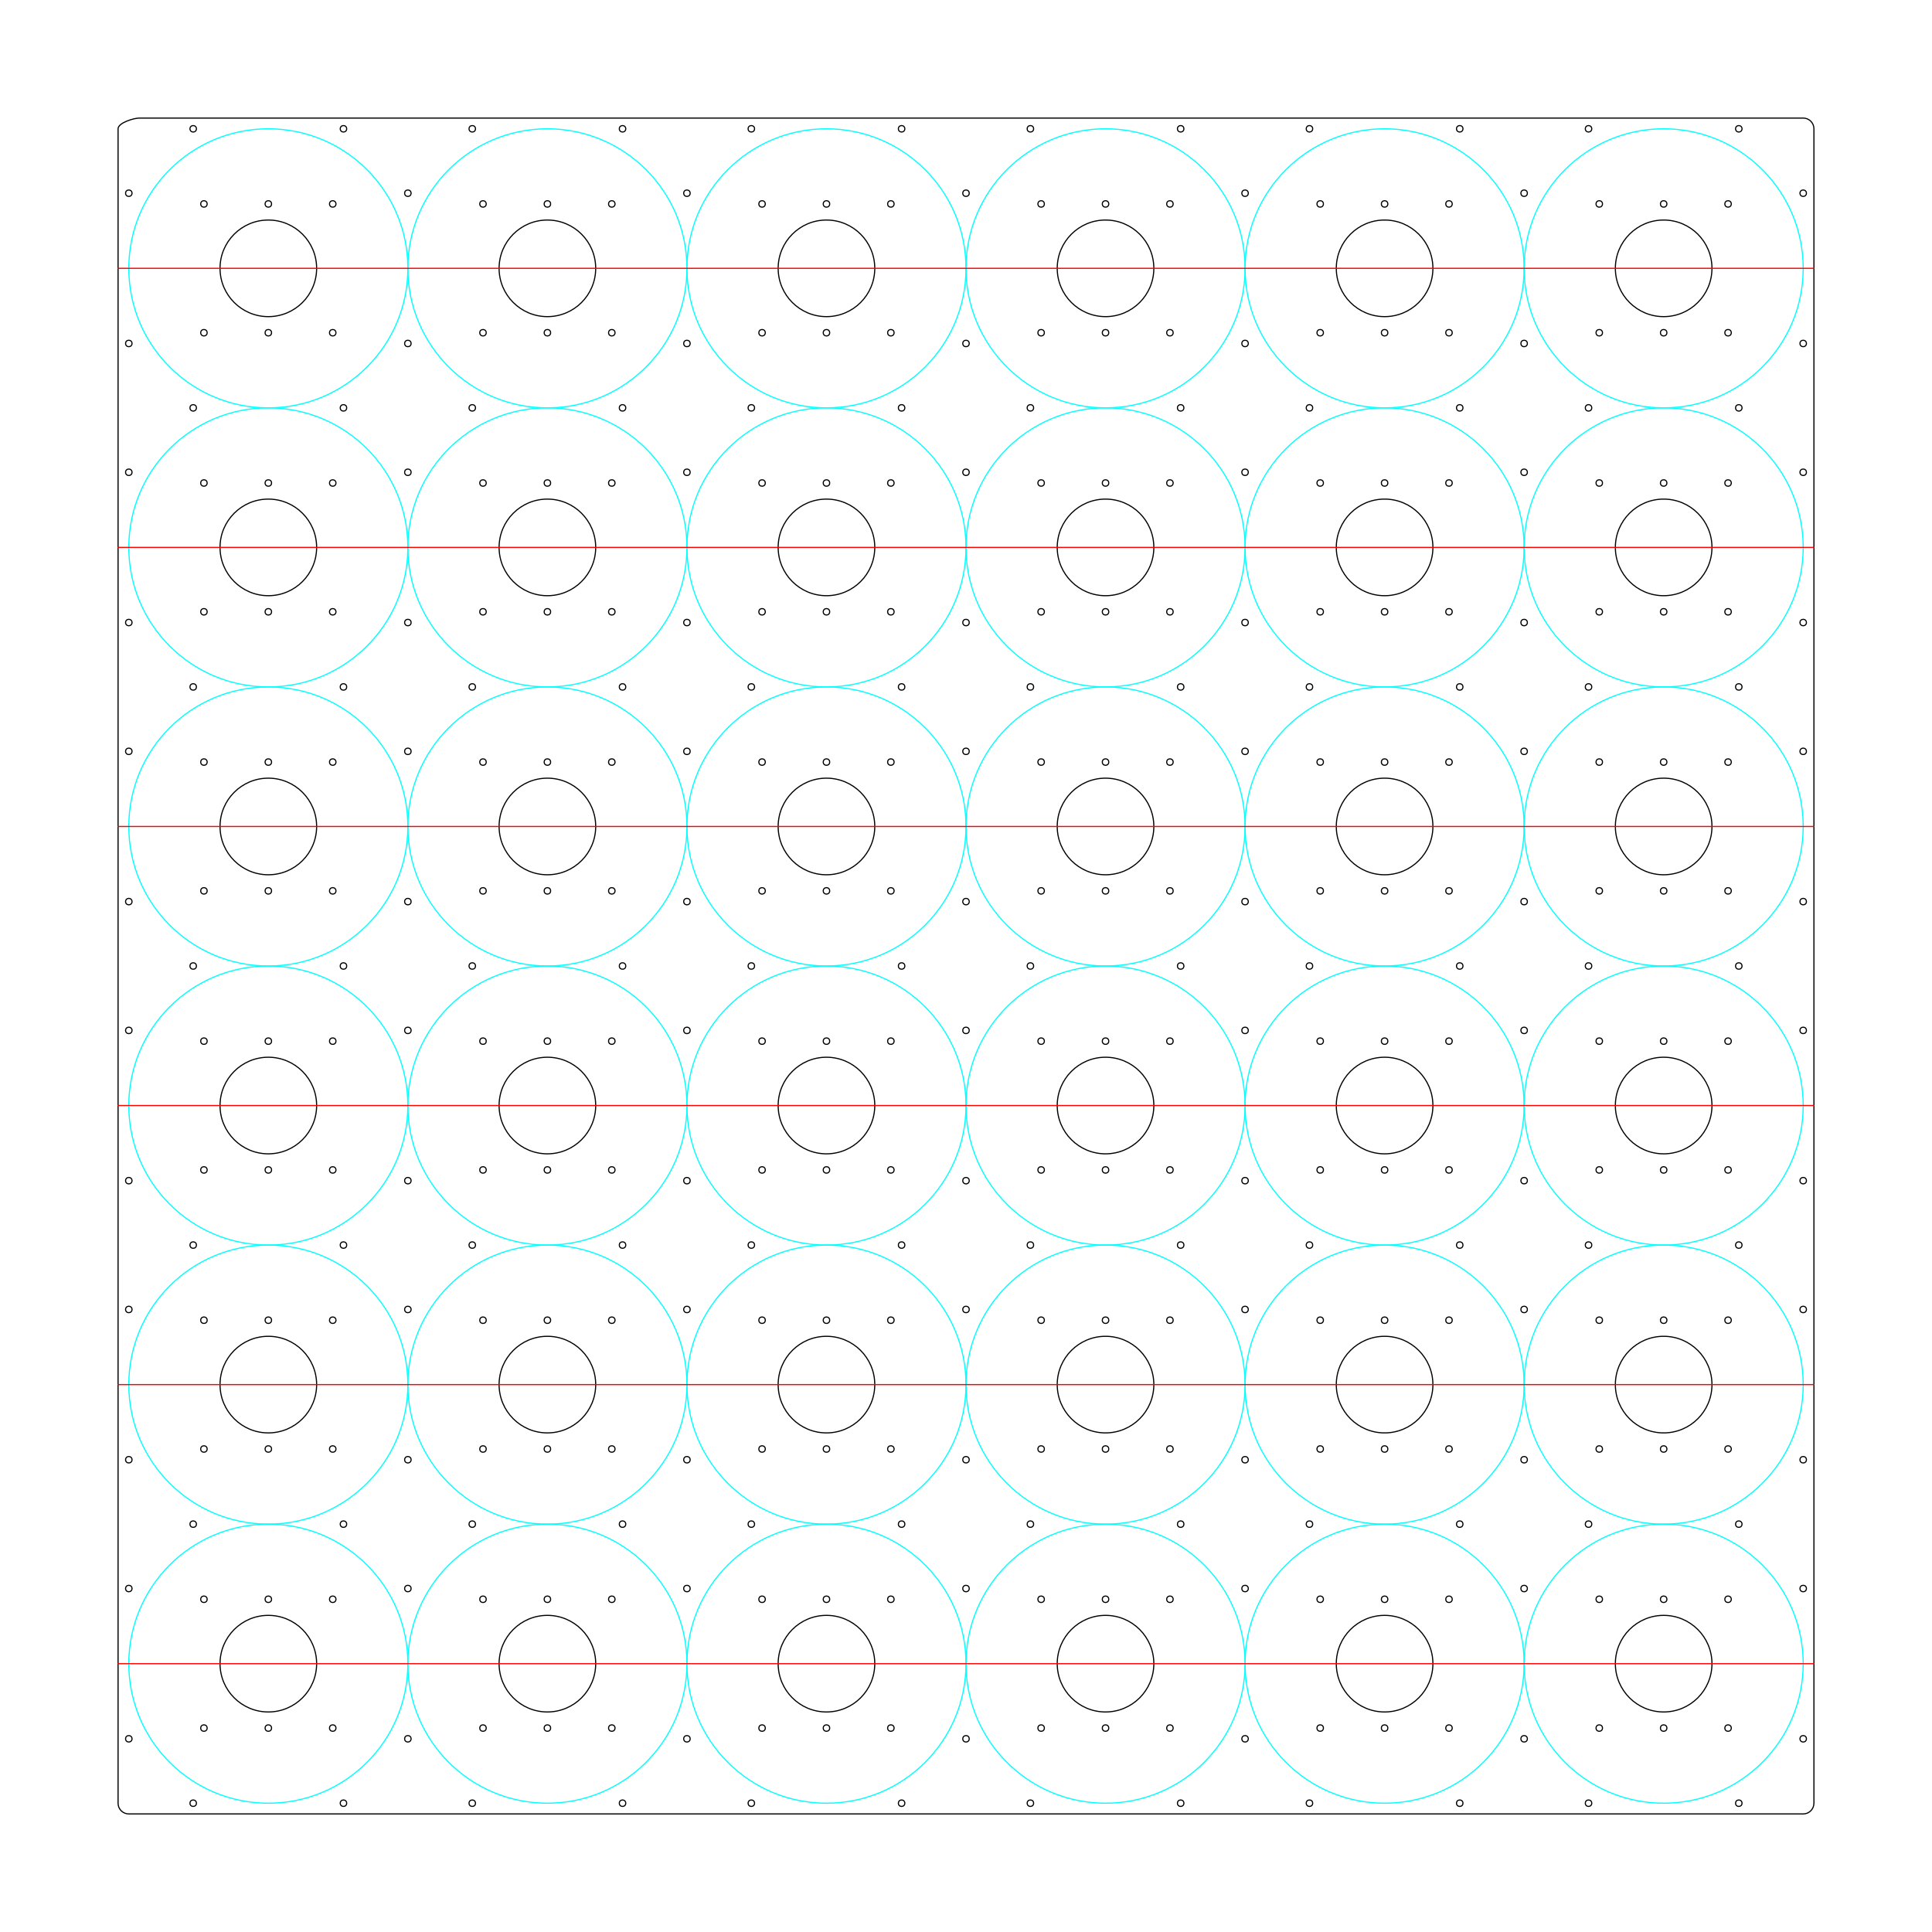 <?xml version="1.0" encoding="UTF-8"?>
<!DOCTYPE svg PUBLIC "-//W3C//DTD SVG 1.1//EN" "http://www.w3.org/Graphics/SVG/1.1/DTD/svg11.dtd">
<!-- Creator: CorelDRAW X6 -->
<svg xmlns="http://www.w3.org/2000/svg" xml:space="preserve" width="900mm" height="900mm" version="1.1" shape-rendering="geometricPrecision" text-rendering="geometricPrecision" image-rendering="optimizeQuality" fill-rule="evenodd" clip-rule="evenodd"
viewBox="0 0 90000 90000"
 xmlns:xlink="http://www.w3.org/1999/xlink">
 <g id="Layer_x0020_1">
  <g id="_861152624">
   <path fill="none" stroke="black" stroke-width="52.92" stroke-linecap="round" stroke-linejoin="round" d="M5500 84000l0 -78000c0,-276 724,-500 1000,-500l77500 0c276,0 500,224 500,500l0 78000c0,276 -224,500 -500,500l-78000 0c-276,0 -500,-224 -500,-500z"/>
   <circle fill="none" stroke="aqua" stroke-width="52.92" stroke-linecap="round" stroke-linejoin="round" cx="25500" cy="12500" r="6500"/>
   <circle fill="none" stroke="aqua" stroke-width="52.92" stroke-linecap="round" stroke-linejoin="round" cx="38500" cy="12500" r="6500"/>
   <circle fill="none" stroke="aqua" stroke-width="52.92" stroke-linecap="round" stroke-linejoin="round" cx="51500" cy="12500" r="6500"/>
   <circle fill="none" stroke="aqua" stroke-width="52.92" stroke-linecap="round" stroke-linejoin="round" cx="64500" cy="12500" r="6500"/>
   <circle fill="none" stroke="aqua" stroke-width="52.92" stroke-linecap="round" stroke-linejoin="round" cx="77500" cy="12500" r="6500"/>
   <circle fill="none" stroke="aqua" stroke-width="52.92" stroke-linecap="round" stroke-linejoin="round" cx="12500" cy="12500" r="6500"/>
   <circle fill="none" stroke="aqua" stroke-width="52.92" stroke-linecap="round" stroke-linejoin="round" cx="25500" cy="25500" r="6500"/>
   <circle fill="none" stroke="aqua" stroke-width="52.92" stroke-linecap="round" stroke-linejoin="round" cx="38500" cy="25500" r="6500"/>
   <circle fill="none" stroke="aqua" stroke-width="52.92" stroke-linecap="round" stroke-linejoin="round" cx="51500" cy="25500" r="6500"/>
   <circle fill="none" stroke="aqua" stroke-width="52.92" stroke-linecap="round" stroke-linejoin="round" cx="64500" cy="25500" r="6500"/>
   <circle fill="none" stroke="aqua" stroke-width="52.92" stroke-linecap="round" stroke-linejoin="round" cx="77500" cy="25500" r="6500"/>
   <circle fill="none" stroke="aqua" stroke-width="52.92" stroke-linecap="round" stroke-linejoin="round" cx="12500" cy="25500" r="6500"/>
   <circle fill="none" stroke="aqua" stroke-width="52.92" stroke-linecap="round" stroke-linejoin="round" cx="25500" cy="38500" r="6500"/>
   <circle fill="none" stroke="aqua" stroke-width="52.92" stroke-linecap="round" stroke-linejoin="round" cx="38500" cy="38500" r="6500"/>
   <circle fill="none" stroke="aqua" stroke-width="52.92" stroke-linecap="round" stroke-linejoin="round" cx="51500" cy="38500" r="6500"/>
   <circle fill="none" stroke="aqua" stroke-width="52.92" stroke-linecap="round" stroke-linejoin="round" cx="64500" cy="38500" r="6500"/>
   <circle fill="none" stroke="aqua" stroke-width="52.92" stroke-linecap="round" stroke-linejoin="round" cx="77500" cy="38500" r="6500"/>
   <circle fill="none" stroke="aqua" stroke-width="52.92" stroke-linecap="round" stroke-linejoin="round" cx="12500" cy="38500" r="6500"/>
   <circle fill="none" stroke="aqua" stroke-width="52.92" stroke-linecap="round" stroke-linejoin="round" cx="25500" cy="51500" r="6500"/>
   <circle fill="none" stroke="aqua" stroke-width="52.92" stroke-linecap="round" stroke-linejoin="round" cx="38500" cy="51500" r="6500"/>
   <circle fill="none" stroke="aqua" stroke-width="52.92" stroke-linecap="round" stroke-linejoin="round" cx="51500" cy="51500" r="6500"/>
   <circle fill="none" stroke="aqua" stroke-width="52.92" stroke-linecap="round" stroke-linejoin="round" cx="64500" cy="51500" r="6500"/>
   <circle fill="none" stroke="aqua" stroke-width="52.92" stroke-linecap="round" stroke-linejoin="round" cx="77500" cy="51500" r="6500"/>
   <circle fill="none" stroke="aqua" stroke-width="52.92" stroke-linecap="round" stroke-linejoin="round" cx="12500" cy="51500" r="6500"/>
   <circle fill="none" stroke="aqua" stroke-width="52.92" stroke-linecap="round" stroke-linejoin="round" cx="25500" cy="64500" r="6500"/>
   <circle fill="none" stroke="aqua" stroke-width="52.92" stroke-linecap="round" stroke-linejoin="round" cx="38500" cy="64500" r="6500"/>
   <circle fill="none" stroke="aqua" stroke-width="52.92" stroke-linecap="round" stroke-linejoin="round" cx="51500" cy="64500" r="6500"/>
   <circle fill="none" stroke="aqua" stroke-width="52.92" stroke-linecap="round" stroke-linejoin="round" cx="64500" cy="64500" r="6500"/>
   <circle fill="none" stroke="aqua" stroke-width="52.92" stroke-linecap="round" stroke-linejoin="round" cx="77500" cy="64500" r="6500"/>
   <circle fill="none" stroke="aqua" stroke-width="52.92" stroke-linecap="round" stroke-linejoin="round" cx="12500" cy="64500" r="6500"/>
   <circle fill="none" stroke="aqua" stroke-width="52.92" stroke-linecap="round" stroke-linejoin="round" cx="25500" cy="77500" r="6500"/>
   <circle fill="none" stroke="aqua" stroke-width="52.92" stroke-linecap="round" stroke-linejoin="round" cx="38500" cy="77500" r="6500"/>
   <circle fill="none" stroke="aqua" stroke-width="52.92" stroke-linecap="round" stroke-linejoin="round" cx="51500" cy="77500" r="6500"/>
   <circle fill="none" stroke="aqua" stroke-width="52.92" stroke-linecap="round" stroke-linejoin="round" cx="64500" cy="77500" r="6500"/>
   <circle fill="none" stroke="aqua" stroke-width="52.92" stroke-linecap="round" stroke-linejoin="round" cx="77500" cy="77500" r="6500"/>
   <circle fill="none" stroke="aqua" stroke-width="52.92" stroke-linecap="round" stroke-linejoin="round" cx="12500" cy="77500" r="6500"/>
   <circle fill="none" stroke="black" stroke-width="52.92" stroke-linecap="round" stroke-linejoin="round" cx="42000" cy="45000" r="150"/>
   <circle fill="none" stroke="black" stroke-width="52.92" stroke-linecap="round" stroke-linejoin="round" cx="48000" cy="45000" r="150"/>
   <circle fill="none" stroke="black" stroke-width="52.92" stroke-linecap="round" stroke-linejoin="round" cx="45000" cy="42000" r="150"/>
   <circle fill="none" stroke="black" stroke-width="52.92" stroke-linecap="round" stroke-linejoin="round" cx="45000" cy="48000" r="150"/>
   <circle fill="none" stroke="black" stroke-width="52.92" stroke-linecap="round" stroke-linejoin="round" cx="42000" cy="32000" r="150"/>
   <circle fill="none" stroke="black" stroke-width="52.92" stroke-linecap="round" stroke-linejoin="round" cx="48000" cy="32000" r="150"/>
   <circle fill="none" stroke="black" stroke-width="52.92" stroke-linecap="round" stroke-linejoin="round" cx="45000" cy="29000" r="150"/>
   <circle fill="none" stroke="black" stroke-width="52.92" stroke-linecap="round" stroke-linejoin="round" cx="45000" cy="35000" r="150"/>
   <circle fill="none" stroke="black" stroke-width="52.92" stroke-linecap="round" stroke-linejoin="round" cx="42000" cy="19000" r="150"/>
   <circle fill="none" stroke="black" stroke-width="52.92" stroke-linecap="round" stroke-linejoin="round" cx="48000" cy="19000" r="150"/>
   <circle fill="none" stroke="black" stroke-width="52.92" stroke-linecap="round" stroke-linejoin="round" cx="45000" cy="16000" r="150"/>
   <circle fill="none" stroke="black" stroke-width="52.92" stroke-linecap="round" stroke-linejoin="round" cx="45000" cy="22000" r="150"/>
   <circle fill="none" stroke="black" stroke-width="52.92" stroke-linecap="round" stroke-linejoin="round" cx="42000" cy="71000" r="150"/>
   <circle fill="none" stroke="black" stroke-width="52.92" stroke-linecap="round" stroke-linejoin="round" cx="48000" cy="71000" r="150"/>
   <circle fill="none" stroke="black" stroke-width="52.92" stroke-linecap="round" stroke-linejoin="round" cx="45000" cy="68000" r="150"/>
   <circle fill="none" stroke="black" stroke-width="52.92" stroke-linecap="round" stroke-linejoin="round" cx="45000" cy="74000" r="150"/>
   <circle fill="none" stroke="black" stroke-width="52.92" stroke-linecap="round" stroke-linejoin="round" cx="42000" cy="58000" r="150"/>
   <circle fill="none" stroke="black" stroke-width="52.92" stroke-linecap="round" stroke-linejoin="round" cx="48000" cy="58000" r="150"/>
   <circle fill="none" stroke="black" stroke-width="52.92" stroke-linecap="round" stroke-linejoin="round" cx="45000" cy="55000" r="150"/>
   <circle fill="none" stroke="black" stroke-width="52.92" stroke-linecap="round" stroke-linejoin="round" cx="45000" cy="61000" r="150"/>
   <circle fill="none" stroke="black" stroke-width="52.92" stroke-linecap="round" stroke-linejoin="round" cx="45000" cy="81000" r="150"/>
   <circle fill="none" stroke="black" stroke-width="52.92" stroke-linecap="round" stroke-linejoin="round" cx="45000" cy="9000" r="150"/>
   <circle fill="none" stroke="black" stroke-width="52.92" stroke-linecap="round" stroke-linejoin="round" cx="29000" cy="45000" r="150"/>
   <circle fill="none" stroke="black" stroke-width="52.92" stroke-linecap="round" stroke-linejoin="round" cx="35000" cy="45000" r="150"/>
   <circle fill="none" stroke="black" stroke-width="52.92" stroke-linecap="round" stroke-linejoin="round" cx="32000" cy="42000" r="150"/>
   <circle fill="none" stroke="black" stroke-width="52.92" stroke-linecap="round" stroke-linejoin="round" cx="32000" cy="48000" r="150"/>
   <circle fill="none" stroke="black" stroke-width="52.92" stroke-linecap="round" stroke-linejoin="round" cx="29000" cy="32000" r="150"/>
   <circle fill="none" stroke="black" stroke-width="52.92" stroke-linecap="round" stroke-linejoin="round" cx="35000" cy="32000" r="150"/>
   <circle fill="none" stroke="black" stroke-width="52.92" stroke-linecap="round" stroke-linejoin="round" cx="32000" cy="29000" r="150"/>
   <circle fill="none" stroke="black" stroke-width="52.92" stroke-linecap="round" stroke-linejoin="round" cx="32000" cy="35000" r="150"/>
   <circle fill="none" stroke="black" stroke-width="52.92" stroke-linecap="round" stroke-linejoin="round" cx="29000" cy="19000" r="150"/>
   <circle fill="none" stroke="black" stroke-width="52.92" stroke-linecap="round" stroke-linejoin="round" cx="35000" cy="19000" r="150"/>
   <circle fill="none" stroke="black" stroke-width="52.92" stroke-linecap="round" stroke-linejoin="round" cx="32000" cy="16000" r="150"/>
   <circle fill="none" stroke="black" stroke-width="52.92" stroke-linecap="round" stroke-linejoin="round" cx="32000" cy="22000" r="150"/>
   <circle fill="none" stroke="black" stroke-width="52.92" stroke-linecap="round" stroke-linejoin="round" cx="29000" cy="71000" r="150"/>
   <circle fill="none" stroke="black" stroke-width="52.92" stroke-linecap="round" stroke-linejoin="round" cx="35000" cy="71000" r="150"/>
   <circle fill="none" stroke="black" stroke-width="52.92" stroke-linecap="round" stroke-linejoin="round" cx="32000" cy="68000" r="150"/>
   <circle fill="none" stroke="black" stroke-width="52.92" stroke-linecap="round" stroke-linejoin="round" cx="32000" cy="74000" r="150"/>
   <circle fill="none" stroke="black" stroke-width="52.92" stroke-linecap="round" stroke-linejoin="round" cx="29000" cy="58000" r="150"/>
   <circle fill="none" stroke="black" stroke-width="52.92" stroke-linecap="round" stroke-linejoin="round" cx="35000" cy="58000" r="150"/>
   <circle fill="none" stroke="black" stroke-width="52.92" stroke-linecap="round" stroke-linejoin="round" cx="32000" cy="55000" r="150"/>
   <circle fill="none" stroke="black" stroke-width="52.92" stroke-linecap="round" stroke-linejoin="round" cx="32000" cy="61000" r="150"/>
   <circle fill="none" stroke="black" stroke-width="52.92" stroke-linecap="round" stroke-linejoin="round" cx="32000" cy="81000" r="150"/>
   <circle fill="none" stroke="black" stroke-width="52.92" stroke-linecap="round" stroke-linejoin="round" cx="32000" cy="9000" r="150"/>
   <circle fill="none" stroke="black" stroke-width="52.92" stroke-linecap="round" stroke-linejoin="round" cx="16000" cy="45000" r="150"/>
   <circle fill="none" stroke="black" stroke-width="52.92" stroke-linecap="round" stroke-linejoin="round" cx="22000" cy="45000" r="150"/>
   <circle fill="none" stroke="black" stroke-width="52.92" stroke-linecap="round" stroke-linejoin="round" cx="19000" cy="42000" r="150"/>
   <circle fill="none" stroke="black" stroke-width="52.92" stroke-linecap="round" stroke-linejoin="round" cx="19000" cy="48000" r="150"/>
   <circle fill="none" stroke="black" stroke-width="52.92" stroke-linecap="round" stroke-linejoin="round" cx="16000" cy="32000" r="150"/>
   <circle fill="none" stroke="black" stroke-width="52.92" stroke-linecap="round" stroke-linejoin="round" cx="22000" cy="32000" r="150"/>
   <circle fill="none" stroke="black" stroke-width="52.92" stroke-linecap="round" stroke-linejoin="round" cx="19000" cy="29000" r="150"/>
   <circle fill="none" stroke="black" stroke-width="52.92" stroke-linecap="round" stroke-linejoin="round" cx="19000" cy="35000" r="150"/>
   <circle fill="none" stroke="black" stroke-width="52.92" stroke-linecap="round" stroke-linejoin="round" cx="16000" cy="19000" r="150"/>
   <circle fill="none" stroke="black" stroke-width="52.92" stroke-linecap="round" stroke-linejoin="round" cx="22000" cy="19000" r="150"/>
   <circle fill="none" stroke="black" stroke-width="52.92" stroke-linecap="round" stroke-linejoin="round" cx="19000" cy="16000" r="150"/>
   <circle fill="none" stroke="black" stroke-width="52.92" stroke-linecap="round" stroke-linejoin="round" cx="19000" cy="22000" r="150"/>
   <circle fill="none" stroke="black" stroke-width="52.92" stroke-linecap="round" stroke-linejoin="round" cx="16000" cy="71000" r="150"/>
   <circle fill="none" stroke="black" stroke-width="52.92" stroke-linecap="round" stroke-linejoin="round" cx="22000" cy="71000" r="150"/>
   <circle fill="none" stroke="black" stroke-width="52.92" stroke-linecap="round" stroke-linejoin="round" cx="19000" cy="68000" r="150"/>
   <circle fill="none" stroke="black" stroke-width="52.92" stroke-linecap="round" stroke-linejoin="round" cx="19000" cy="74000" r="150"/>
   <circle fill="none" stroke="black" stroke-width="52.92" stroke-linecap="round" stroke-linejoin="round" cx="16000" cy="58000" r="150"/>
   <circle fill="none" stroke="black" stroke-width="52.92" stroke-linecap="round" stroke-linejoin="round" cx="22000" cy="58000" r="150"/>
   <circle fill="none" stroke="black" stroke-width="52.92" stroke-linecap="round" stroke-linejoin="round" cx="19000" cy="55000" r="150"/>
   <circle fill="none" stroke="black" stroke-width="52.92" stroke-linecap="round" stroke-linejoin="round" cx="19000" cy="61000" r="150"/>
   <circle fill="none" stroke="black" stroke-width="52.92" stroke-linecap="round" stroke-linejoin="round" cx="19000" cy="81000" r="150"/>
   <circle fill="none" stroke="black" stroke-width="52.92" stroke-linecap="round" stroke-linejoin="round" cx="19000" cy="9000" r="150"/>
   <circle fill="none" stroke="black" stroke-width="52.92" stroke-linecap="round" stroke-linejoin="round" cx="55000" cy="45000" r="150"/>
   <circle fill="none" stroke="black" stroke-width="52.92" stroke-linecap="round" stroke-linejoin="round" cx="61000" cy="45000" r="150"/>
   <circle fill="none" stroke="black" stroke-width="52.92" stroke-linecap="round" stroke-linejoin="round" cx="58000" cy="42000" r="150"/>
   <circle fill="none" stroke="black" stroke-width="52.92" stroke-linecap="round" stroke-linejoin="round" cx="58000" cy="48000" r="150"/>
   <circle fill="none" stroke="black" stroke-width="52.92" stroke-linecap="round" stroke-linejoin="round" cx="55000" cy="32000" r="150"/>
   <circle fill="none" stroke="black" stroke-width="52.92" stroke-linecap="round" stroke-linejoin="round" cx="61000" cy="32000" r="150"/>
   <circle fill="none" stroke="black" stroke-width="52.92" stroke-linecap="round" stroke-linejoin="round" cx="58000" cy="29000" r="150"/>
   <circle fill="none" stroke="black" stroke-width="52.92" stroke-linecap="round" stroke-linejoin="round" cx="58000" cy="35000" r="150"/>
   <circle fill="none" stroke="black" stroke-width="52.92" stroke-linecap="round" stroke-linejoin="round" cx="55000" cy="19000" r="150"/>
   <circle fill="none" stroke="black" stroke-width="52.92" stroke-linecap="round" stroke-linejoin="round" cx="61000" cy="19000" r="150"/>
   <circle fill="none" stroke="black" stroke-width="52.92" stroke-linecap="round" stroke-linejoin="round" cx="58000" cy="16000" r="150"/>
   <circle fill="none" stroke="black" stroke-width="52.92" stroke-linecap="round" stroke-linejoin="round" cx="58000" cy="22000" r="150"/>
   <circle fill="none" stroke="black" stroke-width="52.92" stroke-linecap="round" stroke-linejoin="round" cx="55000" cy="71000" r="150"/>
   <circle fill="none" stroke="black" stroke-width="52.92" stroke-linecap="round" stroke-linejoin="round" cx="61000" cy="71000" r="150"/>
   <circle fill="none" stroke="black" stroke-width="52.92" stroke-linecap="round" stroke-linejoin="round" cx="58000" cy="68000" r="150"/>
   <circle fill="none" stroke="black" stroke-width="52.92" stroke-linecap="round" stroke-linejoin="round" cx="58000" cy="74000" r="150"/>
   <circle fill="none" stroke="black" stroke-width="52.92" stroke-linecap="round" stroke-linejoin="round" cx="55000" cy="58000" r="150"/>
   <circle fill="none" stroke="black" stroke-width="52.92" stroke-linecap="round" stroke-linejoin="round" cx="61000" cy="58000" r="150"/>
   <circle fill="none" stroke="black" stroke-width="52.92" stroke-linecap="round" stroke-linejoin="round" cx="58000" cy="55000" r="150"/>
   <circle fill="none" stroke="black" stroke-width="52.92" stroke-linecap="round" stroke-linejoin="round" cx="58000" cy="61000" r="150"/>
   <circle fill="none" stroke="black" stroke-width="52.92" stroke-linecap="round" stroke-linejoin="round" cx="58000" cy="81000" r="150"/>
   <circle fill="none" stroke="black" stroke-width="52.92" stroke-linecap="round" stroke-linejoin="round" cx="58000" cy="9000" r="150"/>
   <circle fill="none" stroke="black" stroke-width="52.92" stroke-linecap="round" stroke-linejoin="round" cx="68000" cy="45000" r="150"/>
   <circle fill="none" stroke="black" stroke-width="52.92" stroke-linecap="round" stroke-linejoin="round" cx="74000" cy="45000" r="150"/>
   <circle fill="none" stroke="black" stroke-width="52.92" stroke-linecap="round" stroke-linejoin="round" cx="71000" cy="42000" r="150"/>
   <circle fill="none" stroke="black" stroke-width="52.92" stroke-linecap="round" stroke-linejoin="round" cx="71000" cy="48000" r="150"/>
   <circle fill="none" stroke="black" stroke-width="52.92" stroke-linecap="round" stroke-linejoin="round" cx="68000" cy="32000" r="150"/>
   <circle fill="none" stroke="black" stroke-width="52.92" stroke-linecap="round" stroke-linejoin="round" cx="74000" cy="32000" r="150"/>
   <circle fill="none" stroke="black" stroke-width="52.92" stroke-linecap="round" stroke-linejoin="round" cx="71000" cy="29000" r="150"/>
   <circle fill="none" stroke="black" stroke-width="52.92" stroke-linecap="round" stroke-linejoin="round" cx="71000" cy="35000" r="150"/>
   <circle fill="none" stroke="black" stroke-width="52.92" stroke-linecap="round" stroke-linejoin="round" cx="68000" cy="19000" r="150"/>
   <circle fill="none" stroke="black" stroke-width="52.92" stroke-linecap="round" stroke-linejoin="round" cx="74000" cy="19000" r="150"/>
   <circle fill="none" stroke="black" stroke-width="52.92" stroke-linecap="round" stroke-linejoin="round" cx="71000" cy="16000" r="150"/>
   <circle fill="none" stroke="black" stroke-width="52.92" stroke-linecap="round" stroke-linejoin="round" cx="71000" cy="22000" r="150"/>
   <circle fill="none" stroke="black" stroke-width="52.92" stroke-linecap="round" stroke-linejoin="round" cx="68000" cy="71000" r="150"/>
   <circle fill="none" stroke="black" stroke-width="52.92" stroke-linecap="round" stroke-linejoin="round" cx="74000" cy="71000" r="150"/>
   <circle fill="none" stroke="black" stroke-width="52.92" stroke-linecap="round" stroke-linejoin="round" cx="71000" cy="68000" r="150"/>
   <circle fill="none" stroke="black" stroke-width="52.92" stroke-linecap="round" stroke-linejoin="round" cx="71000" cy="74000" r="150"/>
   <circle fill="none" stroke="black" stroke-width="52.92" stroke-linecap="round" stroke-linejoin="round" cx="68000" cy="58000" r="150"/>
   <circle fill="none" stroke="black" stroke-width="52.92" stroke-linecap="round" stroke-linejoin="round" cx="74000" cy="58000" r="150"/>
   <circle fill="none" stroke="black" stroke-width="52.92" stroke-linecap="round" stroke-linejoin="round" cx="71000" cy="55000" r="150"/>
   <circle fill="none" stroke="black" stroke-width="52.92" stroke-linecap="round" stroke-linejoin="round" cx="71000" cy="61000" r="150"/>
   <circle fill="none" stroke="black" stroke-width="52.92" stroke-linecap="round" stroke-linejoin="round" cx="71000" cy="81000" r="150"/>
   <circle fill="none" stroke="black" stroke-width="52.92" stroke-linecap="round" stroke-linejoin="round" cx="71000" cy="9000" r="150"/>
   <circle fill="none" stroke="black" stroke-width="52.92" stroke-linecap="round" stroke-linejoin="round" cx="81000" cy="45000" r="150"/>
   <circle fill="none" stroke="black" stroke-width="52.92" stroke-linecap="round" stroke-linejoin="round" cx="84000" cy="42000" r="150"/>
   <circle fill="none" stroke="black" stroke-width="52.92" stroke-linecap="round" stroke-linejoin="round" cx="84000" cy="48000" r="150"/>
   <circle fill="none" stroke="black" stroke-width="52.92" stroke-linecap="round" stroke-linejoin="round" cx="81000" cy="32000" r="150"/>
   <circle fill="none" stroke="black" stroke-width="52.92" stroke-linecap="round" stroke-linejoin="round" cx="84000" cy="29000" r="150"/>
   <circle fill="none" stroke="black" stroke-width="52.92" stroke-linecap="round" stroke-linejoin="round" cx="84000" cy="35000" r="150"/>
   <circle fill="none" stroke="black" stroke-width="52.92" stroke-linecap="round" stroke-linejoin="round" cx="81000" cy="19000" r="150"/>
   <circle fill="none" stroke="black" stroke-width="52.92" stroke-linecap="round" stroke-linejoin="round" cx="84000" cy="16000" r="150"/>
   <circle fill="none" stroke="black" stroke-width="52.92" stroke-linecap="round" stroke-linejoin="round" cx="84000" cy="22000" r="150"/>
   <circle fill="none" stroke="black" stroke-width="52.92" stroke-linecap="round" stroke-linejoin="round" cx="81000" cy="71000" r="150"/>
   <circle fill="none" stroke="black" stroke-width="52.92" stroke-linecap="round" stroke-linejoin="round" cx="84000" cy="68000" r="150"/>
   <circle fill="none" stroke="black" stroke-width="52.92" stroke-linecap="round" stroke-linejoin="round" cx="84000" cy="74000" r="150"/>
   <circle fill="none" stroke="black" stroke-width="52.92" stroke-linecap="round" stroke-linejoin="round" cx="81000" cy="58000" r="150"/>
   <circle fill="none" stroke="black" stroke-width="52.92" stroke-linecap="round" stroke-linejoin="round" cx="84000" cy="55000" r="150"/>
   <circle fill="none" stroke="black" stroke-width="52.92" stroke-linecap="round" stroke-linejoin="round" cx="84000" cy="61000" r="150"/>
   <circle fill="none" stroke="black" stroke-width="52.92" stroke-linecap="round" stroke-linejoin="round" cx="84000" cy="81000" r="150"/>
   <circle fill="none" stroke="black" stroke-width="52.92" stroke-linecap="round" stroke-linejoin="round" cx="84000" cy="9000" r="150"/>
   <circle fill="none" stroke="black" stroke-width="52.92" stroke-linecap="round" stroke-linejoin="round" cx="9000" cy="45000" r="150"/>
   <circle fill="none" stroke="black" stroke-width="52.92" stroke-linecap="round" stroke-linejoin="round" cx="6000" cy="42000" r="150"/>
   <circle fill="none" stroke="black" stroke-width="52.92" stroke-linecap="round" stroke-linejoin="round" cx="6000" cy="48000" r="150"/>
   <circle fill="none" stroke="black" stroke-width="52.92" stroke-linecap="round" stroke-linejoin="round" cx="9000" cy="32000" r="150"/>
   <circle fill="none" stroke="black" stroke-width="52.92" stroke-linecap="round" stroke-linejoin="round" cx="6000" cy="29000" r="150"/>
   <circle fill="none" stroke="black" stroke-width="52.92" stroke-linecap="round" stroke-linejoin="round" cx="6000" cy="35000" r="150"/>
   <circle fill="none" stroke="black" stroke-width="52.92" stroke-linecap="round" stroke-linejoin="round" cx="9000" cy="19000" r="150"/>
   <circle fill="none" stroke="black" stroke-width="52.92" stroke-linecap="round" stroke-linejoin="round" cx="6000" cy="16000" r="150"/>
   <circle fill="none" stroke="black" stroke-width="52.92" stroke-linecap="round" stroke-linejoin="round" cx="6000" cy="22000" r="150"/>
   <circle fill="none" stroke="black" stroke-width="52.92" stroke-linecap="round" stroke-linejoin="round" cx="9000" cy="71000" r="150"/>
   <circle fill="none" stroke="black" stroke-width="52.92" stroke-linecap="round" stroke-linejoin="round" cx="6000" cy="68000" r="150"/>
   <circle fill="none" stroke="black" stroke-width="52.92" stroke-linecap="round" stroke-linejoin="round" cx="6000" cy="74000" r="150"/>
   <circle fill="none" stroke="black" stroke-width="52.92" stroke-linecap="round" stroke-linejoin="round" cx="9000" cy="58000" r="150"/>
   <circle fill="none" stroke="black" stroke-width="52.92" stroke-linecap="round" stroke-linejoin="round" cx="6000" cy="55000" r="150"/>
   <circle fill="none" stroke="black" stroke-width="52.92" stroke-linecap="round" stroke-linejoin="round" cx="6000" cy="61000" r="150"/>
   <circle fill="none" stroke="black" stroke-width="52.92" stroke-linecap="round" stroke-linejoin="round" cx="6000" cy="81000" r="150"/>
   <circle fill="none" stroke="black" stroke-width="52.92" stroke-linecap="round" stroke-linejoin="round" cx="6000" cy="9000" r="150"/>
   <circle fill="none" stroke="black" stroke-width="52.92" stroke-linecap="round" stroke-linejoin="round" cx="42000" cy="6000" r="150"/>
   <circle fill="none" stroke="black" stroke-width="52.92" stroke-linecap="round" stroke-linejoin="round" cx="48000" cy="6000" r="150"/>
   <circle fill="none" stroke="black" stroke-width="52.92" stroke-linecap="round" stroke-linejoin="round" cx="29000" cy="6000" r="150"/>
   <circle fill="none" stroke="black" stroke-width="52.92" stroke-linecap="round" stroke-linejoin="round" cx="35000" cy="6000" r="150"/>
   <circle fill="none" stroke="black" stroke-width="52.92" stroke-linecap="round" stroke-linejoin="round" cx="16000" cy="6000" r="150"/>
   <circle fill="none" stroke="black" stroke-width="52.92" stroke-linecap="round" stroke-linejoin="round" cx="22000" cy="6000" r="150"/>
   <circle fill="none" stroke="black" stroke-width="52.92" stroke-linecap="round" stroke-linejoin="round" cx="55000" cy="6000" r="150"/>
   <circle fill="none" stroke="black" stroke-width="52.92" stroke-linecap="round" stroke-linejoin="round" cx="61000" cy="6000" r="150"/>
   <circle fill="none" stroke="black" stroke-width="52.92" stroke-linecap="round" stroke-linejoin="round" cx="68000" cy="6000" r="150"/>
   <circle fill="none" stroke="black" stroke-width="52.92" stroke-linecap="round" stroke-linejoin="round" cx="74000" cy="6000" r="150"/>
   <circle fill="none" stroke="black" stroke-width="52.92" stroke-linecap="round" stroke-linejoin="round" cx="81000" cy="6000" r="150"/>
   <circle fill="none" stroke="black" stroke-width="52.92" stroke-linecap="round" stroke-linejoin="round" cx="9000" cy="6000" r="150"/>
   <circle fill="none" stroke="black" stroke-width="52.92" stroke-linecap="round" stroke-linejoin="round" cx="42000" cy="84000" r="150"/>
   <circle fill="none" stroke="black" stroke-width="52.92" stroke-linecap="round" stroke-linejoin="round" cx="48000" cy="84000" r="150"/>
   <circle fill="none" stroke="black" stroke-width="52.92" stroke-linecap="round" stroke-linejoin="round" cx="29000" cy="84000" r="150"/>
   <circle fill="none" stroke="black" stroke-width="52.92" stroke-linecap="round" stroke-linejoin="round" cx="35000" cy="84000" r="150"/>
   <circle fill="none" stroke="black" stroke-width="52.92" stroke-linecap="round" stroke-linejoin="round" cx="16000" cy="84000" r="150"/>
   <circle fill="none" stroke="black" stroke-width="52.92" stroke-linecap="round" stroke-linejoin="round" cx="22000" cy="84000" r="150"/>
   <circle fill="none" stroke="black" stroke-width="52.92" stroke-linecap="round" stroke-linejoin="round" cx="55000" cy="84000" r="150"/>
   <circle fill="none" stroke="black" stroke-width="52.92" stroke-linecap="round" stroke-linejoin="round" cx="61000" cy="84000" r="150"/>
   <circle fill="none" stroke="black" stroke-width="52.92" stroke-linecap="round" stroke-linejoin="round" cx="68000" cy="84000" r="150"/>
   <circle fill="none" stroke="black" stroke-width="52.92" stroke-linecap="round" stroke-linejoin="round" cx="74000" cy="84000" r="150"/>
   <circle fill="none" stroke="black" stroke-width="52.92" stroke-linecap="round" stroke-linejoin="round" cx="81000" cy="84000" r="150"/>
   <circle fill="none" stroke="black" stroke-width="52.92" stroke-linecap="round" stroke-linejoin="round" cx="9000" cy="84000" r="150"/>
   <circle fill="none" stroke="black" stroke-width="52.92" stroke-linecap="round" stroke-linejoin="round" cx="12500" cy="12500" r="2250"/>
   <circle fill="none" stroke="black" stroke-width="52.92" stroke-linecap="round" stroke-linejoin="round" cx="9500" cy="9500" r="150"/>
   <circle fill="none" stroke="black" stroke-width="52.92" stroke-linecap="round" stroke-linejoin="round" cx="15500" cy="9500" r="150"/>
   <circle fill="none" stroke="black" stroke-width="52.92" stroke-linecap="round" stroke-linejoin="round" cx="9500" cy="15500" r="150"/>
   <circle fill="none" stroke="black" stroke-width="52.92" stroke-linecap="round" stroke-linejoin="round" cx="12500" cy="15500" r="150"/>
   <circle fill="none" stroke="black" stroke-width="52.92" stroke-linecap="round" stroke-linejoin="round" cx="12500" cy="9500" r="150"/>
   <circle fill="none" stroke="black" stroke-width="52.92" stroke-linecap="round" stroke-linejoin="round" cx="15500" cy="15500" r="150"/>
   <circle fill="none" stroke="black" stroke-width="52.92" stroke-linecap="round" stroke-linejoin="round" cx="25500" cy="12500" r="2250"/>
   <circle fill="none" stroke="black" stroke-width="52.92" stroke-linecap="round" stroke-linejoin="round" cx="22500" cy="9500" r="150"/>
   <circle fill="none" stroke="black" stroke-width="52.92" stroke-linecap="round" stroke-linejoin="round" cx="28500" cy="9500" r="150"/>
   <circle fill="none" stroke="black" stroke-width="52.92" stroke-linecap="round" stroke-linejoin="round" cx="22500" cy="15500" r="150"/>
   <circle fill="none" stroke="black" stroke-width="52.92" stroke-linecap="round" stroke-linejoin="round" cx="25500" cy="15500" r="150"/>
   <circle fill="none" stroke="black" stroke-width="52.92" stroke-linecap="round" stroke-linejoin="round" cx="25500" cy="9500" r="150"/>
   <circle fill="none" stroke="black" stroke-width="52.92" stroke-linecap="round" stroke-linejoin="round" cx="28500" cy="15500" r="150"/>
   <circle fill="none" stroke="black" stroke-width="52.92" stroke-linecap="round" stroke-linejoin="round" cx="38500" cy="12500" r="2250"/>
   <circle fill="none" stroke="black" stroke-width="52.92" stroke-linecap="round" stroke-linejoin="round" cx="35500" cy="9500" r="150"/>
   <circle fill="none" stroke="black" stroke-width="52.92" stroke-linecap="round" stroke-linejoin="round" cx="41500" cy="9500" r="150"/>
   <circle fill="none" stroke="black" stroke-width="52.92" stroke-linecap="round" stroke-linejoin="round" cx="35500" cy="15500" r="150"/>
   <circle fill="none" stroke="black" stroke-width="52.92" stroke-linecap="round" stroke-linejoin="round" cx="38500" cy="15500" r="150"/>
   <circle fill="none" stroke="black" stroke-width="52.92" stroke-linecap="round" stroke-linejoin="round" cx="38500" cy="9500" r="150"/>
   <circle fill="none" stroke="black" stroke-width="52.92" stroke-linecap="round" stroke-linejoin="round" cx="41500" cy="15500" r="150"/>
   <circle fill="none" stroke="black" stroke-width="52.92" stroke-linecap="round" stroke-linejoin="round" cx="51500" cy="12500" r="2250"/>
   <circle fill="none" stroke="black" stroke-width="52.92" stroke-linecap="round" stroke-linejoin="round" cx="48500" cy="9500" r="150"/>
   <circle fill="none" stroke="black" stroke-width="52.92" stroke-linecap="round" stroke-linejoin="round" cx="54500" cy="9500" r="150"/>
   <circle fill="none" stroke="black" stroke-width="52.92" stroke-linecap="round" stroke-linejoin="round" cx="48500" cy="15500" r="150"/>
   <circle fill="none" stroke="black" stroke-width="52.92" stroke-linecap="round" stroke-linejoin="round" cx="51500" cy="15500" r="150"/>
   <circle fill="none" stroke="black" stroke-width="52.92" stroke-linecap="round" stroke-linejoin="round" cx="51500" cy="9500" r="150"/>
   <circle fill="none" stroke="black" stroke-width="52.92" stroke-linecap="round" stroke-linejoin="round" cx="54500" cy="15500" r="150"/>
   <circle fill="none" stroke="black" stroke-width="52.92" stroke-linecap="round" stroke-linejoin="round" cx="64500" cy="12500" r="2250"/>
   <circle fill="none" stroke="black" stroke-width="52.92" stroke-linecap="round" stroke-linejoin="round" cx="61500" cy="9500" r="150"/>
   <circle fill="none" stroke="black" stroke-width="52.92" stroke-linecap="round" stroke-linejoin="round" cx="67500" cy="9500" r="150"/>
   <circle fill="none" stroke="black" stroke-width="52.92" stroke-linecap="round" stroke-linejoin="round" cx="61500" cy="15500" r="150"/>
   <circle fill="none" stroke="black" stroke-width="52.92" stroke-linecap="round" stroke-linejoin="round" cx="64500" cy="15500" r="150"/>
   <circle fill="none" stroke="black" stroke-width="52.92" stroke-linecap="round" stroke-linejoin="round" cx="64500" cy="9500" r="150"/>
   <circle fill="none" stroke="black" stroke-width="52.92" stroke-linecap="round" stroke-linejoin="round" cx="67500" cy="15500" r="150"/>
   <circle fill="none" stroke="black" stroke-width="52.92" stroke-linecap="round" stroke-linejoin="round" cx="77500" cy="12500" r="2250"/>
   <circle fill="none" stroke="black" stroke-width="52.92" stroke-linecap="round" stroke-linejoin="round" cx="74500" cy="9500" r="150"/>
   <circle fill="none" stroke="black" stroke-width="52.92" stroke-linecap="round" stroke-linejoin="round" cx="80500" cy="9500" r="150"/>
   <circle fill="none" stroke="black" stroke-width="52.92" stroke-linecap="round" stroke-linejoin="round" cx="74500" cy="15500" r="150"/>
   <circle fill="none" stroke="black" stroke-width="52.92" stroke-linecap="round" stroke-linejoin="round" cx="77500" cy="15500" r="150"/>
   <circle fill="none" stroke="black" stroke-width="52.92" stroke-linecap="round" stroke-linejoin="round" cx="77500" cy="9500" r="150"/>
   <circle fill="none" stroke="black" stroke-width="52.92" stroke-linecap="round" stroke-linejoin="round" cx="80500" cy="15500" r="150"/>
   <circle fill="none" stroke="black" stroke-width="52.92" stroke-linecap="round" stroke-linejoin="round" cx="12500" cy="25500" r="2250"/>
   <circle fill="none" stroke="black" stroke-width="52.92" stroke-linecap="round" stroke-linejoin="round" cx="9500" cy="22500" r="150"/>
   <circle fill="none" stroke="black" stroke-width="52.92" stroke-linecap="round" stroke-linejoin="round" cx="15500" cy="22500" r="150"/>
   <circle fill="none" stroke="black" stroke-width="52.92" stroke-linecap="round" stroke-linejoin="round" cx="9500" cy="28500" r="150"/>
   <circle fill="none" stroke="black" stroke-width="52.92" stroke-linecap="round" stroke-linejoin="round" cx="12500" cy="28500" r="150"/>
   <circle fill="none" stroke="black" stroke-width="52.92" stroke-linecap="round" stroke-linejoin="round" cx="12500" cy="22500" r="150"/>
   <circle fill="none" stroke="black" stroke-width="52.92" stroke-linecap="round" stroke-linejoin="round" cx="15500" cy="28500" r="150"/>
   <circle fill="none" stroke="black" stroke-width="52.92" stroke-linecap="round" stroke-linejoin="round" cx="25500" cy="25500" r="2250"/>
   <circle fill="none" stroke="black" stroke-width="52.92" stroke-linecap="round" stroke-linejoin="round" cx="22500" cy="22500" r="150"/>
   <circle fill="none" stroke="black" stroke-width="52.92" stroke-linecap="round" stroke-linejoin="round" cx="28500" cy="22500" r="150"/>
   <circle fill="none" stroke="black" stroke-width="52.92" stroke-linecap="round" stroke-linejoin="round" cx="22500" cy="28500" r="150"/>
   <circle fill="none" stroke="black" stroke-width="52.92" stroke-linecap="round" stroke-linejoin="round" cx="25500" cy="28500" r="150"/>
   <circle fill="none" stroke="black" stroke-width="52.92" stroke-linecap="round" stroke-linejoin="round" cx="25500" cy="22500" r="150"/>
   <circle fill="none" stroke="black" stroke-width="52.92" stroke-linecap="round" stroke-linejoin="round" cx="28500" cy="28500" r="150"/>
   <circle fill="none" stroke="black" stroke-width="52.92" stroke-linecap="round" stroke-linejoin="round" cx="38500" cy="25500" r="2250"/>
   <circle fill="none" stroke="black" stroke-width="52.92" stroke-linecap="round" stroke-linejoin="round" cx="35500" cy="22500" r="150"/>
   <circle fill="none" stroke="black" stroke-width="52.92" stroke-linecap="round" stroke-linejoin="round" cx="41500" cy="22500" r="150"/>
   <circle fill="none" stroke="black" stroke-width="52.92" stroke-linecap="round" stroke-linejoin="round" cx="35500" cy="28500" r="150"/>
   <circle fill="none" stroke="black" stroke-width="52.92" stroke-linecap="round" stroke-linejoin="round" cx="38500" cy="28500" r="150"/>
   <circle fill="none" stroke="black" stroke-width="52.92" stroke-linecap="round" stroke-linejoin="round" cx="38500" cy="22500" r="150"/>
   <circle fill="none" stroke="black" stroke-width="52.92" stroke-linecap="round" stroke-linejoin="round" cx="41500" cy="28500" r="150"/>
   <circle fill="none" stroke="black" stroke-width="52.92" stroke-linecap="round" stroke-linejoin="round" cx="51500" cy="25500" r="2250"/>
   <circle fill="none" stroke="black" stroke-width="52.92" stroke-linecap="round" stroke-linejoin="round" cx="48500" cy="22500" r="150"/>
   <circle fill="none" stroke="black" stroke-width="52.92" stroke-linecap="round" stroke-linejoin="round" cx="54500" cy="22500" r="150"/>
   <circle fill="none" stroke="black" stroke-width="52.92" stroke-linecap="round" stroke-linejoin="round" cx="48500" cy="28500" r="150"/>
   <circle fill="none" stroke="black" stroke-width="52.92" stroke-linecap="round" stroke-linejoin="round" cx="51500" cy="28500" r="150"/>
   <circle fill="none" stroke="black" stroke-width="52.92" stroke-linecap="round" stroke-linejoin="round" cx="51500" cy="22500" r="150"/>
   <circle fill="none" stroke="black" stroke-width="52.92" stroke-linecap="round" stroke-linejoin="round" cx="54500" cy="28500" r="150"/>
   <circle fill="none" stroke="black" stroke-width="52.92" stroke-linecap="round" stroke-linejoin="round" cx="64500" cy="25500" r="2250"/>
   <circle fill="none" stroke="black" stroke-width="52.92" stroke-linecap="round" stroke-linejoin="round" cx="61500" cy="22500" r="150"/>
   <circle fill="none" stroke="black" stroke-width="52.92" stroke-linecap="round" stroke-linejoin="round" cx="67500" cy="22500" r="150"/>
   <circle fill="none" stroke="black" stroke-width="52.92" stroke-linecap="round" stroke-linejoin="round" cx="61500" cy="28500" r="150"/>
   <circle fill="none" stroke="black" stroke-width="52.92" stroke-linecap="round" stroke-linejoin="round" cx="64500" cy="28500" r="150"/>
   <circle fill="none" stroke="black" stroke-width="52.92" stroke-linecap="round" stroke-linejoin="round" cx="64500" cy="22500" r="150"/>
   <circle fill="none" stroke="black" stroke-width="52.92" stroke-linecap="round" stroke-linejoin="round" cx="67500" cy="28500" r="150"/>
   <circle fill="none" stroke="black" stroke-width="52.92" stroke-linecap="round" stroke-linejoin="round" cx="77500" cy="25500" r="2250"/>
   <circle fill="none" stroke="black" stroke-width="52.92" stroke-linecap="round" stroke-linejoin="round" cx="74500" cy="22500" r="150"/>
   <circle fill="none" stroke="black" stroke-width="52.92" stroke-linecap="round" stroke-linejoin="round" cx="80500" cy="22500" r="150"/>
   <circle fill="none" stroke="black" stroke-width="52.92" stroke-linecap="round" stroke-linejoin="round" cx="74500" cy="28500" r="150"/>
   <circle fill="none" stroke="black" stroke-width="52.92" stroke-linecap="round" stroke-linejoin="round" cx="77500" cy="28500" r="150"/>
   <circle fill="none" stroke="black" stroke-width="52.92" stroke-linecap="round" stroke-linejoin="round" cx="77500" cy="22500" r="150"/>
   <circle fill="none" stroke="black" stroke-width="52.92" stroke-linecap="round" stroke-linejoin="round" cx="80500" cy="28500" r="150"/>
   <circle fill="none" stroke="black" stroke-width="52.92" stroke-linecap="round" stroke-linejoin="round" cx="12500" cy="38500" r="2250"/>
   <circle fill="none" stroke="black" stroke-width="52.92" stroke-linecap="round" stroke-linejoin="round" cx="9500" cy="35500" r="150"/>
   <circle fill="none" stroke="black" stroke-width="52.92" stroke-linecap="round" stroke-linejoin="round" cx="15500" cy="35500" r="150"/>
   <circle fill="none" stroke="black" stroke-width="52.92" stroke-linecap="round" stroke-linejoin="round" cx="9500" cy="41500" r="150"/>
   <circle fill="none" stroke="black" stroke-width="52.92" stroke-linecap="round" stroke-linejoin="round" cx="12500" cy="41500" r="150"/>
   <circle fill="none" stroke="black" stroke-width="52.92" stroke-linecap="round" stroke-linejoin="round" cx="12500" cy="35500" r="150"/>
   <circle fill="none" stroke="black" stroke-width="52.92" stroke-linecap="round" stroke-linejoin="round" cx="15500" cy="41500" r="150"/>
   <circle fill="none" stroke="black" stroke-width="52.92" stroke-linecap="round" stroke-linejoin="round" cx="25500" cy="38500" r="2250"/>
   <circle fill="none" stroke="black" stroke-width="52.92" stroke-linecap="round" stroke-linejoin="round" cx="22500" cy="35500" r="150"/>
   <circle fill="none" stroke="black" stroke-width="52.92" stroke-linecap="round" stroke-linejoin="round" cx="28500" cy="35500" r="150"/>
   <circle fill="none" stroke="black" stroke-width="52.92" stroke-linecap="round" stroke-linejoin="round" cx="22500" cy="41500" r="150"/>
   <circle fill="none" stroke="black" stroke-width="52.92" stroke-linecap="round" stroke-linejoin="round" cx="25500" cy="41500" r="150"/>
   <circle fill="none" stroke="black" stroke-width="52.92" stroke-linecap="round" stroke-linejoin="round" cx="25500" cy="35500" r="150"/>
   <circle fill="none" stroke="black" stroke-width="52.92" stroke-linecap="round" stroke-linejoin="round" cx="28500" cy="41500" r="150"/>
   <circle fill="none" stroke="black" stroke-width="52.92" stroke-linecap="round" stroke-linejoin="round" cx="38500" cy="38500" r="2250"/>
   <circle fill="none" stroke="black" stroke-width="52.92" stroke-linecap="round" stroke-linejoin="round" cx="35500" cy="35500" r="150"/>
   <circle fill="none" stroke="black" stroke-width="52.92" stroke-linecap="round" stroke-linejoin="round" cx="41500" cy="35500" r="150"/>
   <circle fill="none" stroke="black" stroke-width="52.92" stroke-linecap="round" stroke-linejoin="round" cx="35500" cy="41500" r="150"/>
   <circle fill="none" stroke="black" stroke-width="52.92" stroke-linecap="round" stroke-linejoin="round" cx="38500" cy="41500" r="150"/>
   <circle fill="none" stroke="black" stroke-width="52.92" stroke-linecap="round" stroke-linejoin="round" cx="38500" cy="35500" r="150"/>
   <circle fill="none" stroke="black" stroke-width="52.92" stroke-linecap="round" stroke-linejoin="round" cx="41500" cy="41500" r="150"/>
   <circle fill="none" stroke="black" stroke-width="52.92" stroke-linecap="round" stroke-linejoin="round" cx="51500" cy="38500" r="2250"/>
   <circle fill="none" stroke="black" stroke-width="52.92" stroke-linecap="round" stroke-linejoin="round" cx="48500" cy="35500" r="150"/>
   <circle fill="none" stroke="black" stroke-width="52.92" stroke-linecap="round" stroke-linejoin="round" cx="54500" cy="35500" r="150"/>
   <circle fill="none" stroke="black" stroke-width="52.92" stroke-linecap="round" stroke-linejoin="round" cx="48500" cy="41500" r="150"/>
   <circle fill="none" stroke="black" stroke-width="52.92" stroke-linecap="round" stroke-linejoin="round" cx="51500" cy="41500" r="150"/>
   <circle fill="none" stroke="black" stroke-width="52.92" stroke-linecap="round" stroke-linejoin="round" cx="51500" cy="35500" r="150"/>
   <circle fill="none" stroke="black" stroke-width="52.92" stroke-linecap="round" stroke-linejoin="round" cx="54500" cy="41500" r="150"/>
   <circle fill="none" stroke="black" stroke-width="52.92" stroke-linecap="round" stroke-linejoin="round" cx="64500" cy="38500" r="2250"/>
   <circle fill="none" stroke="black" stroke-width="52.92" stroke-linecap="round" stroke-linejoin="round" cx="61500" cy="35500" r="150"/>
   <circle fill="none" stroke="black" stroke-width="52.92" stroke-linecap="round" stroke-linejoin="round" cx="67500" cy="35500" r="150"/>
   <circle fill="none" stroke="black" stroke-width="52.92" stroke-linecap="round" stroke-linejoin="round" cx="61500" cy="41500" r="150"/>
   <circle fill="none" stroke="black" stroke-width="52.92" stroke-linecap="round" stroke-linejoin="round" cx="64500" cy="41500" r="150"/>
   <circle fill="none" stroke="black" stroke-width="52.92" stroke-linecap="round" stroke-linejoin="round" cx="64500" cy="35500" r="150"/>
   <circle fill="none" stroke="black" stroke-width="52.92" stroke-linecap="round" stroke-linejoin="round" cx="67500" cy="41500" r="150"/>
   <circle fill="none" stroke="black" stroke-width="52.92" stroke-linecap="round" stroke-linejoin="round" cx="77500" cy="38500" r="2250"/>
   <circle fill="none" stroke="black" stroke-width="52.92" stroke-linecap="round" stroke-linejoin="round" cx="74500" cy="35500" r="150"/>
   <circle fill="none" stroke="black" stroke-width="52.92" stroke-linecap="round" stroke-linejoin="round" cx="80500" cy="35500" r="150"/>
   <circle fill="none" stroke="black" stroke-width="52.92" stroke-linecap="round" stroke-linejoin="round" cx="74500" cy="41500" r="150"/>
   <circle fill="none" stroke="black" stroke-width="52.92" stroke-linecap="round" stroke-linejoin="round" cx="77500" cy="41500" r="150"/>
   <circle fill="none" stroke="black" stroke-width="52.92" stroke-linecap="round" stroke-linejoin="round" cx="77500" cy="35500" r="150"/>
   <circle fill="none" stroke="black" stroke-width="52.92" stroke-linecap="round" stroke-linejoin="round" cx="80500" cy="41500" r="150"/>
   <circle fill="none" stroke="black" stroke-width="52.92" stroke-linecap="round" stroke-linejoin="round" cx="12500" cy="51500" r="2250"/>
   <circle fill="none" stroke="black" stroke-width="52.92" stroke-linecap="round" stroke-linejoin="round" cx="9500" cy="48500" r="150"/>
   <circle fill="none" stroke="black" stroke-width="52.92" stroke-linecap="round" stroke-linejoin="round" cx="15500" cy="48500" r="150"/>
   <circle fill="none" stroke="black" stroke-width="52.92" stroke-linecap="round" stroke-linejoin="round" cx="9500" cy="54500" r="150"/>
   <circle fill="none" stroke="black" stroke-width="52.92" stroke-linecap="round" stroke-linejoin="round" cx="12500" cy="54500" r="150"/>
   <circle fill="none" stroke="black" stroke-width="52.92" stroke-linecap="round" stroke-linejoin="round" cx="12500" cy="48500" r="150"/>
   <circle fill="none" stroke="black" stroke-width="52.92" stroke-linecap="round" stroke-linejoin="round" cx="15500" cy="54500" r="150"/>
   <circle fill="none" stroke="black" stroke-width="52.92" stroke-linecap="round" stroke-linejoin="round" cx="25500" cy="51500" r="2250"/>
   <circle fill="none" stroke="black" stroke-width="52.92" stroke-linecap="round" stroke-linejoin="round" cx="22500" cy="48500" r="150"/>
   <circle fill="none" stroke="black" stroke-width="52.92" stroke-linecap="round" stroke-linejoin="round" cx="28500" cy="48500" r="150"/>
   <circle fill="none" stroke="black" stroke-width="52.92" stroke-linecap="round" stroke-linejoin="round" cx="22500" cy="54500" r="150"/>
   <circle fill="none" stroke="black" stroke-width="52.92" stroke-linecap="round" stroke-linejoin="round" cx="25500" cy="54500" r="150"/>
   <circle fill="none" stroke="black" stroke-width="52.92" stroke-linecap="round" stroke-linejoin="round" cx="25500" cy="48500" r="150"/>
   <circle fill="none" stroke="black" stroke-width="52.92" stroke-linecap="round" stroke-linejoin="round" cx="28500" cy="54500" r="150"/>
   <circle fill="none" stroke="black" stroke-width="52.92" stroke-linecap="round" stroke-linejoin="round" cx="38500" cy="51500" r="2250"/>
   <circle fill="none" stroke="black" stroke-width="52.92" stroke-linecap="round" stroke-linejoin="round" cx="35500" cy="48500" r="150"/>
   <circle fill="none" stroke="black" stroke-width="52.92" stroke-linecap="round" stroke-linejoin="round" cx="41500" cy="48500" r="150"/>
   <circle fill="none" stroke="black" stroke-width="52.92" stroke-linecap="round" stroke-linejoin="round" cx="35500" cy="54500" r="150"/>
   <circle fill="none" stroke="black" stroke-width="52.92" stroke-linecap="round" stroke-linejoin="round" cx="38500" cy="54500" r="150"/>
   <circle fill="none" stroke="black" stroke-width="52.92" stroke-linecap="round" stroke-linejoin="round" cx="38500" cy="48500" r="150"/>
   <circle fill="none" stroke="black" stroke-width="52.92" stroke-linecap="round" stroke-linejoin="round" cx="41500" cy="54500" r="150"/>
   <circle fill="none" stroke="black" stroke-width="52.92" stroke-linecap="round" stroke-linejoin="round" cx="51500" cy="51500" r="2250"/>
   <circle fill="none" stroke="black" stroke-width="52.92" stroke-linecap="round" stroke-linejoin="round" cx="48500" cy="48500" r="150"/>
   <circle fill="none" stroke="black" stroke-width="52.92" stroke-linecap="round" stroke-linejoin="round" cx="54500" cy="48500" r="150"/>
   <circle fill="none" stroke="black" stroke-width="52.92" stroke-linecap="round" stroke-linejoin="round" cx="48500" cy="54500" r="150"/>
   <circle fill="none" stroke="black" stroke-width="52.92" stroke-linecap="round" stroke-linejoin="round" cx="51500" cy="54500" r="150"/>
   <circle fill="none" stroke="black" stroke-width="52.92" stroke-linecap="round" stroke-linejoin="round" cx="51500" cy="48500" r="150"/>
   <circle fill="none" stroke="black" stroke-width="52.92" stroke-linecap="round" stroke-linejoin="round" cx="54500" cy="54500" r="150"/>
   <circle fill="none" stroke="black" stroke-width="52.92" stroke-linecap="round" stroke-linejoin="round" cx="64500" cy="51500" r="2250"/>
   <circle fill="none" stroke="black" stroke-width="52.92" stroke-linecap="round" stroke-linejoin="round" cx="61500" cy="48500" r="150"/>
   <circle fill="none" stroke="black" stroke-width="52.92" stroke-linecap="round" stroke-linejoin="round" cx="67500" cy="48500" r="150"/>
   <circle fill="none" stroke="black" stroke-width="52.92" stroke-linecap="round" stroke-linejoin="round" cx="61500" cy="54500" r="150"/>
   <circle fill="none" stroke="black" stroke-width="52.92" stroke-linecap="round" stroke-linejoin="round" cx="64500" cy="54500" r="150"/>
   <circle fill="none" stroke="black" stroke-width="52.92" stroke-linecap="round" stroke-linejoin="round" cx="64500" cy="48500" r="150"/>
   <circle fill="none" stroke="black" stroke-width="52.92" stroke-linecap="round" stroke-linejoin="round" cx="67500" cy="54500" r="150"/>
   <circle fill="none" stroke="black" stroke-width="52.92" stroke-linecap="round" stroke-linejoin="round" cx="77500" cy="51500" r="2250"/>
   <circle fill="none" stroke="black" stroke-width="52.92" stroke-linecap="round" stroke-linejoin="round" cx="74500" cy="48500" r="150"/>
   <circle fill="none" stroke="black" stroke-width="52.92" stroke-linecap="round" stroke-linejoin="round" cx="80500" cy="48500" r="150"/>
   <circle fill="none" stroke="black" stroke-width="52.92" stroke-linecap="round" stroke-linejoin="round" cx="74500" cy="54500" r="150"/>
   <circle fill="none" stroke="black" stroke-width="52.92" stroke-linecap="round" stroke-linejoin="round" cx="77500" cy="54500" r="150"/>
   <circle fill="none" stroke="black" stroke-width="52.92" stroke-linecap="round" stroke-linejoin="round" cx="77500" cy="48500" r="150"/>
   <circle fill="none" stroke="black" stroke-width="52.92" stroke-linecap="round" stroke-linejoin="round" cx="80500" cy="54500" r="150"/>
   <circle fill="none" stroke="black" stroke-width="52.92" stroke-linecap="round" stroke-linejoin="round" cx="12500" cy="64500" r="2250"/>
   <circle fill="none" stroke="black" stroke-width="52.92" stroke-linecap="round" stroke-linejoin="round" cx="9500" cy="61500" r="150"/>
   <circle fill="none" stroke="black" stroke-width="52.92" stroke-linecap="round" stroke-linejoin="round" cx="15500" cy="61500" r="150"/>
   <circle fill="none" stroke="black" stroke-width="52.92" stroke-linecap="round" stroke-linejoin="round" cx="9500" cy="67500" r="150"/>
   <circle fill="none" stroke="black" stroke-width="52.92" stroke-linecap="round" stroke-linejoin="round" cx="12500" cy="67500" r="150"/>
   <circle fill="none" stroke="black" stroke-width="52.92" stroke-linecap="round" stroke-linejoin="round" cx="12500" cy="61500" r="150"/>
   <circle fill="none" stroke="black" stroke-width="52.92" stroke-linecap="round" stroke-linejoin="round" cx="15500" cy="67500" r="150"/>
   <circle fill="none" stroke="black" stroke-width="52.92" stroke-linecap="round" stroke-linejoin="round" cx="25500" cy="64500" r="2250"/>
   <circle fill="none" stroke="black" stroke-width="52.92" stroke-linecap="round" stroke-linejoin="round" cx="22500" cy="61500" r="150"/>
   <circle fill="none" stroke="black" stroke-width="52.92" stroke-linecap="round" stroke-linejoin="round" cx="28500" cy="61500" r="150"/>
   <circle fill="none" stroke="black" stroke-width="52.92" stroke-linecap="round" stroke-linejoin="round" cx="22500" cy="67500" r="150"/>
   <circle fill="none" stroke="black" stroke-width="52.92" stroke-linecap="round" stroke-linejoin="round" cx="25500" cy="67500" r="150"/>
   <circle fill="none" stroke="black" stroke-width="52.92" stroke-linecap="round" stroke-linejoin="round" cx="25500" cy="61500" r="150"/>
   <circle fill="none" stroke="black" stroke-width="52.92" stroke-linecap="round" stroke-linejoin="round" cx="28500" cy="67500" r="150"/>
   <circle fill="none" stroke="black" stroke-width="52.92" stroke-linecap="round" stroke-linejoin="round" cx="38500" cy="64500" r="2250"/>
   <circle fill="none" stroke="black" stroke-width="52.92" stroke-linecap="round" stroke-linejoin="round" cx="35500" cy="61500" r="150"/>
   <circle fill="none" stroke="black" stroke-width="52.92" stroke-linecap="round" stroke-linejoin="round" cx="41500" cy="61500" r="150"/>
   <circle fill="none" stroke="black" stroke-width="52.92" stroke-linecap="round" stroke-linejoin="round" cx="35500" cy="67500" r="150"/>
   <circle fill="none" stroke="black" stroke-width="52.92" stroke-linecap="round" stroke-linejoin="round" cx="38500" cy="67500" r="150"/>
   <circle fill="none" stroke="black" stroke-width="52.92" stroke-linecap="round" stroke-linejoin="round" cx="38500" cy="61500" r="150"/>
   <circle fill="none" stroke="black" stroke-width="52.92" stroke-linecap="round" stroke-linejoin="round" cx="41500" cy="67500" r="150"/>
   <circle fill="none" stroke="black" stroke-width="52.92" stroke-linecap="round" stroke-linejoin="round" cx="51500" cy="64500" r="2250"/>
   <circle fill="none" stroke="black" stroke-width="52.92" stroke-linecap="round" stroke-linejoin="round" cx="48500" cy="61500" r="150"/>
   <circle fill="none" stroke="black" stroke-width="52.92" stroke-linecap="round" stroke-linejoin="round" cx="54500" cy="61500" r="150"/>
   <circle fill="none" stroke="black" stroke-width="52.92" stroke-linecap="round" stroke-linejoin="round" cx="48500" cy="67500" r="150"/>
   <circle fill="none" stroke="black" stroke-width="52.92" stroke-linecap="round" stroke-linejoin="round" cx="51500" cy="67500" r="150"/>
   <circle fill="none" stroke="black" stroke-width="52.92" stroke-linecap="round" stroke-linejoin="round" cx="51500" cy="61500" r="150"/>
   <circle fill="none" stroke="black" stroke-width="52.92" stroke-linecap="round" stroke-linejoin="round" cx="54500" cy="67500" r="150"/>
   <circle fill="none" stroke="black" stroke-width="52.92" stroke-linecap="round" stroke-linejoin="round" cx="64500" cy="64500" r="2250"/>
   <circle fill="none" stroke="black" stroke-width="52.92" stroke-linecap="round" stroke-linejoin="round" cx="61500" cy="61500" r="150"/>
   <circle fill="none" stroke="black" stroke-width="52.92" stroke-linecap="round" stroke-linejoin="round" cx="67500" cy="61500" r="150"/>
   <circle fill="none" stroke="black" stroke-width="52.92" stroke-linecap="round" stroke-linejoin="round" cx="61500" cy="67500" r="150"/>
   <circle fill="none" stroke="black" stroke-width="52.92" stroke-linecap="round" stroke-linejoin="round" cx="64500" cy="67500" r="150"/>
   <circle fill="none" stroke="black" stroke-width="52.92" stroke-linecap="round" stroke-linejoin="round" cx="64500" cy="61500" r="150"/>
   <circle fill="none" stroke="black" stroke-width="52.92" stroke-linecap="round" stroke-linejoin="round" cx="67500" cy="67500" r="150"/>
   <circle fill="none" stroke="black" stroke-width="52.92" stroke-linecap="round" stroke-linejoin="round" cx="77500" cy="64500" r="2250"/>
   <circle fill="none" stroke="black" stroke-width="52.92" stroke-linecap="round" stroke-linejoin="round" cx="74500" cy="61500" r="150"/>
   <circle fill="none" stroke="black" stroke-width="52.92" stroke-linecap="round" stroke-linejoin="round" cx="80500" cy="61500" r="150"/>
   <circle fill="none" stroke="black" stroke-width="52.92" stroke-linecap="round" stroke-linejoin="round" cx="74500" cy="67500" r="150"/>
   <circle fill="none" stroke="black" stroke-width="52.92" stroke-linecap="round" stroke-linejoin="round" cx="77500" cy="67500" r="150"/>
   <circle fill="none" stroke="black" stroke-width="52.92" stroke-linecap="round" stroke-linejoin="round" cx="77500" cy="61500" r="150"/>
   <circle fill="none" stroke="black" stroke-width="52.92" stroke-linecap="round" stroke-linejoin="round" cx="80500" cy="67500" r="150"/>
   <circle fill="none" stroke="black" stroke-width="52.92" stroke-linecap="round" stroke-linejoin="round" cx="12500" cy="77500" r="2250"/>
   <circle fill="none" stroke="black" stroke-width="52.92" stroke-linecap="round" stroke-linejoin="round" cx="9500" cy="74500" r="150"/>
   <circle fill="none" stroke="black" stroke-width="52.92" stroke-linecap="round" stroke-linejoin="round" cx="15500" cy="74500" r="150"/>
   <circle fill="none" stroke="black" stroke-width="52.92" stroke-linecap="round" stroke-linejoin="round" cx="9500" cy="80500" r="150"/>
   <circle fill="none" stroke="black" stroke-width="52.92" stroke-linecap="round" stroke-linejoin="round" cx="12500" cy="80500" r="150"/>
   <circle fill="none" stroke="black" stroke-width="52.92" stroke-linecap="round" stroke-linejoin="round" cx="12500" cy="74500" r="150"/>
   <circle fill="none" stroke="black" stroke-width="52.92" stroke-linecap="round" stroke-linejoin="round" cx="15500" cy="80500" r="150"/>
   <circle fill="none" stroke="black" stroke-width="52.92" stroke-linecap="round" stroke-linejoin="round" cx="25500" cy="77500" r="2250"/>
   <circle fill="none" stroke="black" stroke-width="52.92" stroke-linecap="round" stroke-linejoin="round" cx="22500" cy="74500" r="150"/>
   <circle fill="none" stroke="black" stroke-width="52.92" stroke-linecap="round" stroke-linejoin="round" cx="28500" cy="74500" r="150"/>
   <circle fill="none" stroke="black" stroke-width="52.92" stroke-linecap="round" stroke-linejoin="round" cx="22500" cy="80500" r="150"/>
   <circle fill="none" stroke="black" stroke-width="52.92" stroke-linecap="round" stroke-linejoin="round" cx="25500" cy="80500" r="150"/>
   <circle fill="none" stroke="black" stroke-width="52.92" stroke-linecap="round" stroke-linejoin="round" cx="25500" cy="74500" r="150"/>
   <circle fill="none" stroke="black" stroke-width="52.92" stroke-linecap="round" stroke-linejoin="round" cx="28500" cy="80500" r="150"/>
   <circle fill="none" stroke="black" stroke-width="52.92" stroke-linecap="round" stroke-linejoin="round" cx="38500" cy="77500" r="2250"/>
   <circle fill="none" stroke="black" stroke-width="52.92" stroke-linecap="round" stroke-linejoin="round" cx="35500" cy="74500" r="150"/>
   <circle fill="none" stroke="black" stroke-width="52.92" stroke-linecap="round" stroke-linejoin="round" cx="41500" cy="74500" r="150"/>
   <circle fill="none" stroke="black" stroke-width="52.92" stroke-linecap="round" stroke-linejoin="round" cx="35500" cy="80500" r="150"/>
   <circle fill="none" stroke="black" stroke-width="52.92" stroke-linecap="round" stroke-linejoin="round" cx="38500" cy="80500" r="150"/>
   <circle fill="none" stroke="black" stroke-width="52.92" stroke-linecap="round" stroke-linejoin="round" cx="38500" cy="74500" r="150"/>
   <circle fill="none" stroke="black" stroke-width="52.92" stroke-linecap="round" stroke-linejoin="round" cx="41500" cy="80500" r="150"/>
   <circle fill="none" stroke="black" stroke-width="52.92" stroke-linecap="round" stroke-linejoin="round" cx="51500" cy="77500" r="2250"/>
   <circle fill="none" stroke="black" stroke-width="52.92" stroke-linecap="round" stroke-linejoin="round" cx="48500" cy="74500" r="150"/>
   <circle fill="none" stroke="black" stroke-width="52.92" stroke-linecap="round" stroke-linejoin="round" cx="54500" cy="74500" r="150"/>
   <circle fill="none" stroke="black" stroke-width="52.92" stroke-linecap="round" stroke-linejoin="round" cx="48500" cy="80500" r="150"/>
   <circle fill="none" stroke="black" stroke-width="52.92" stroke-linecap="round" stroke-linejoin="round" cx="51500" cy="80500" r="150"/>
   <circle fill="none" stroke="black" stroke-width="52.92" stroke-linecap="round" stroke-linejoin="round" cx="51500" cy="74500" r="150"/>
   <circle fill="none" stroke="black" stroke-width="52.92" stroke-linecap="round" stroke-linejoin="round" cx="54500" cy="80500" r="150"/>
   <circle fill="none" stroke="black" stroke-width="52.92" stroke-linecap="round" stroke-linejoin="round" cx="64500" cy="77500" r="2250"/>
   <circle fill="none" stroke="black" stroke-width="52.92" stroke-linecap="round" stroke-linejoin="round" cx="61500" cy="74500" r="150"/>
   <circle fill="none" stroke="black" stroke-width="52.92" stroke-linecap="round" stroke-linejoin="round" cx="67500" cy="74500" r="150"/>
   <circle fill="none" stroke="black" stroke-width="52.92" stroke-linecap="round" stroke-linejoin="round" cx="61500" cy="80500" r="150"/>
   <circle fill="none" stroke="black" stroke-width="52.92" stroke-linecap="round" stroke-linejoin="round" cx="64500" cy="80500" r="150"/>
   <circle fill="none" stroke="black" stroke-width="52.92" stroke-linecap="round" stroke-linejoin="round" cx="64500" cy="74500" r="150"/>
   <circle fill="none" stroke="black" stroke-width="52.92" stroke-linecap="round" stroke-linejoin="round" cx="67500" cy="80500" r="150"/>
   <circle fill="none" stroke="black" stroke-width="52.92" stroke-linecap="round" stroke-linejoin="round" cx="77500" cy="77500" r="2250"/>
   <circle fill="none" stroke="black" stroke-width="52.92" stroke-linecap="round" stroke-linejoin="round" cx="74500" cy="74500" r="150"/>
   <circle fill="none" stroke="black" stroke-width="52.92" stroke-linecap="round" stroke-linejoin="round" cx="80500" cy="74500" r="150"/>
   <circle fill="none" stroke="black" stroke-width="52.92" stroke-linecap="round" stroke-linejoin="round" cx="74500" cy="80500" r="150"/>
   <circle fill="none" stroke="black" stroke-width="52.92" stroke-linecap="round" stroke-linejoin="round" cx="77500" cy="80500" r="150"/>
   <circle fill="none" stroke="black" stroke-width="52.92" stroke-linecap="round" stroke-linejoin="round" cx="77500" cy="74500" r="150"/>
   <circle fill="none" stroke="black" stroke-width="52.92" stroke-linecap="round" stroke-linejoin="round" cx="80500" cy="80500" r="150"/>
   <line fill="none" stroke="red" stroke-width="52.92" stroke-linecap="round" stroke-linejoin="round" x1="5500" y1="25500" x2="84500" y2= "25500" />
   <line fill="none" stroke="red" stroke-width="52.92" stroke-linecap="round" stroke-linejoin="round" x1="5500" y1="12500" x2="84500" y2= "12500" />
   <line fill="none" stroke="red" stroke-width="52.92" stroke-linecap="round" stroke-linejoin="round" x1="5500" y1="38500" x2="84500" y2= "38500" />
   <line fill="none" stroke="red" stroke-width="52.92" stroke-linecap="round" stroke-linejoin="round" x1="5500" y1="51500" x2="84500" y2= "51500" />
   <line fill="none" stroke="red" stroke-width="52.92" stroke-linecap="round" stroke-linejoin="round" x1="5500" y1="64500" x2="84500" y2= "64500" />
   <line fill="none" stroke="red" stroke-width="52.92" stroke-linecap="round" stroke-linejoin="round" x1="5500" y1="77500" x2="84500" y2= "77500" />
  </g>
 </g>
</svg>
